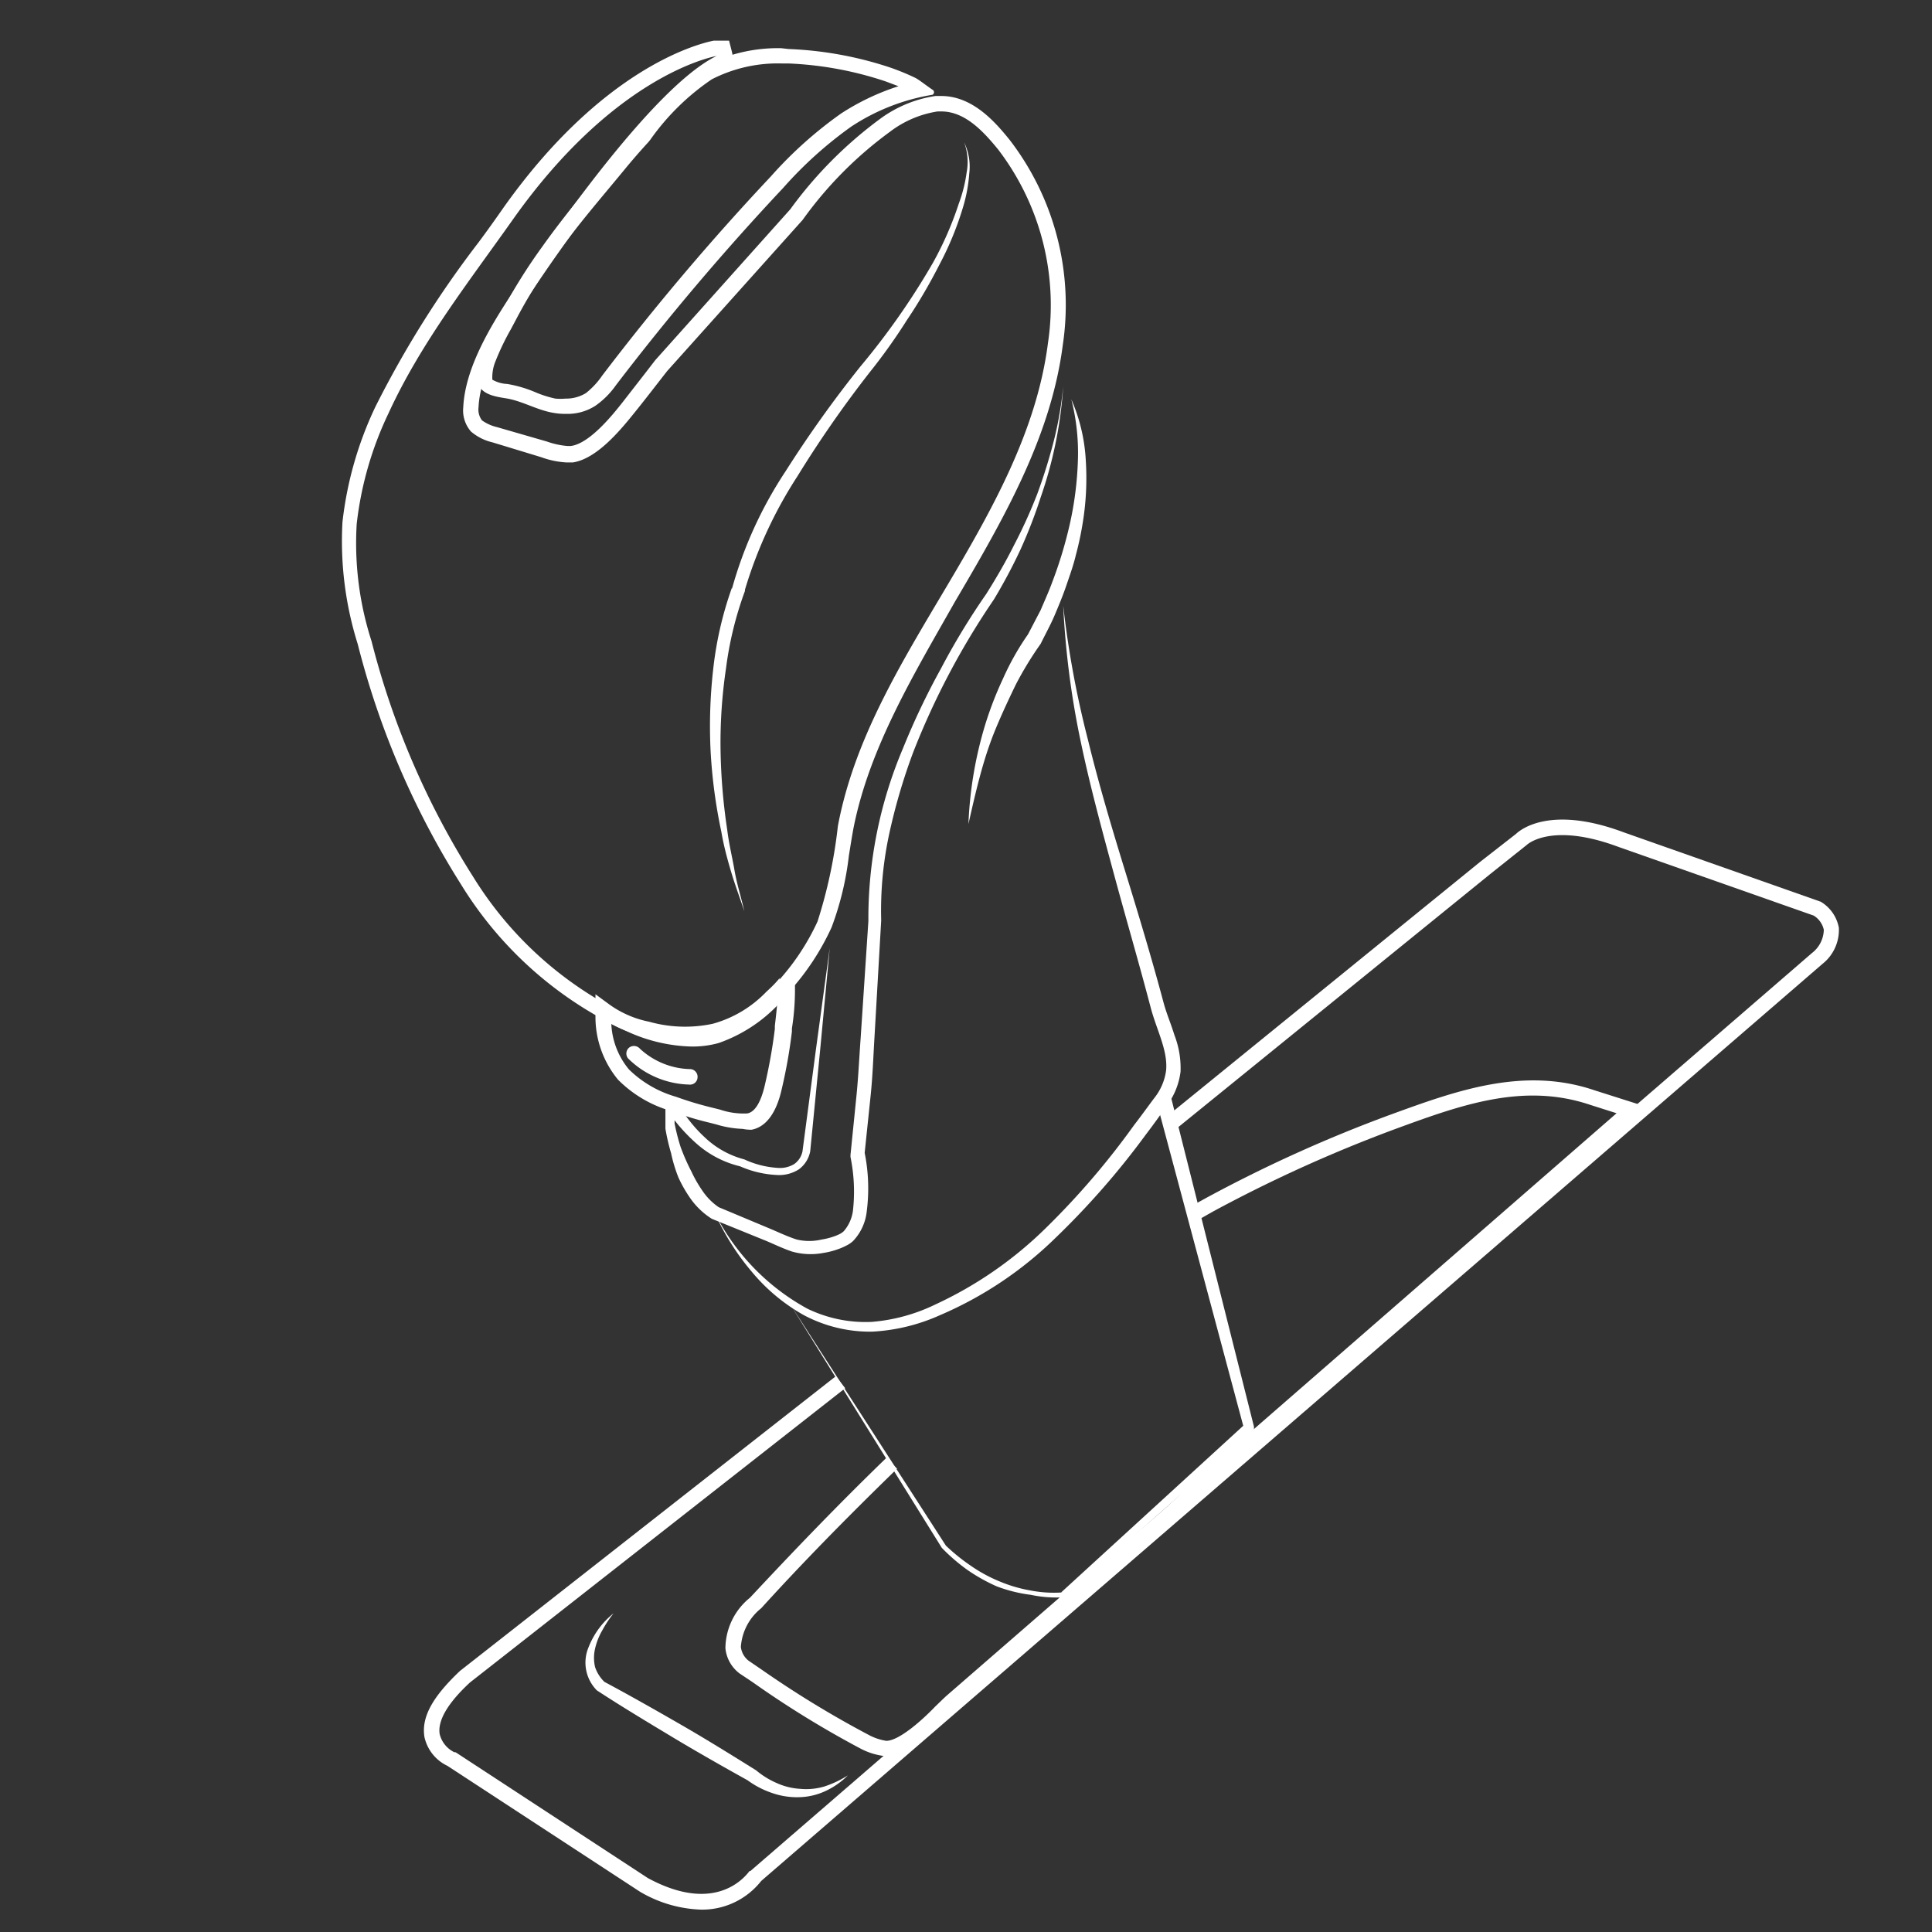 <svg id="Capa_1" data-name="Capa 1" xmlns="http://www.w3.org/2000/svg" viewBox="0 0 95 95"><rect x="0" y="0" width="95" height="95" fill="#333333" stroke="none"/><defs><style>.cls-1{fill:#fff;}</style></defs><title>Tip</title><path class="cls-1" d="M35.24,2.75s0,0,0,0C31.56,4.53,25.06,14.61,25.06,14.61c-1,1.53-2.19,3.53-2.28,5.41a1.57,1.57,0,0,0,.38,1.2,2.49,2.49,0,0,0,1.05.53l2.4.73a4.29,4.29,0,0,0,1.26.26l.29,0c1.16-.17,2.3-1.53,3-2.4.56-.69,1.1-1.4,1.65-2.1l6.66-7.43a19.16,19.16,0,0,1,4.29-4.33,5.17,5.17,0,0,1,2.34-1h.19c1.17,0,2.08,1,2.79,1.87a12.6,12.6,0,0,1,2.45,9.52c-.55,4.31-2.75,8.21-5,12S42,36.36,41.2,40.62a23.94,23.94,0,0,1-1,4.69,11.51,11.51,0,0,1-2,3,6.74,6.74,0,0,1-3.09,2.28,4.32,4.32,0,0,1-1.13.14,7.32,7.32,0,0,1-2.71-.61,18.06,18.06,0,0,1-8-7,40,40,0,0,1-5-11.59,15.7,15.7,0,0,1-.73-5.77,17,17,0,0,1,1.56-5.43c1.6-3.49,4-6.53,6.2-9.65C30.07,4,34.59,2.88,35.24,2.75h0m0-.75h-.08l-.07,0c-.89.18-5.53,1.42-10.36,8.25-.39.56-.79,1.12-1.2,1.67A50.14,50.14,0,0,0,18.46,20a17.78,17.78,0,0,0-1.62,5.67,16.89,16.89,0,0,0,.75,6,40.92,40.92,0,0,0,5.08,11.82A18.7,18.7,0,0,0,31,50.79a8,8,0,0,0,3,.67,4.8,4.8,0,0,0,1.33-.17,7.42,7.42,0,0,0,3.46-2.51,12.36,12.36,0,0,0,2.1-3.18,14.81,14.81,0,0,0,.85-3.52c.07-.43.14-.88.22-1.32.78-4,3-7.64,5-11.18l.23-.39c2.35-4,4.51-7.88,5.07-12.23A13.31,13.31,0,0,0,49.64,6.87c-.66-.81-1.78-2.15-3.36-2.15H46a6.1,6.1,0,0,0-2.69,1.1,20.48,20.48,0,0,0-4.45,4.47l-6.64,7.42,0,0,0,0-.54.7-1.09,1.4c-.39.49-1.57,2-2.52,2.12h-.18a4,4,0,0,1-1-.22L24.43,21a2.06,2.06,0,0,1-.73-.33.88.88,0,0,1-.17-.64c.08-1.61,1.09-3.38,2.16-5,1.78-2.76,7-10.2,9.88-11.57l.54-.26L36,2.59,35.85,2Z"/><path class="cls-1" d="M38.38,3.12h.38A17.27,17.27,0,0,1,43.54,4l.64.24a11.77,11.77,0,0,0-2.82,1.34,20.15,20.15,0,0,0-3.46,3.1,123.16,123.16,0,0,0-8.29,9.79,3.93,3.93,0,0,1-.8.86,1.86,1.86,0,0,1-1,.27,2.89,2.89,0,0,1-.5,0,5.34,5.34,0,0,1-1-.32,6.1,6.1,0,0,0-1.37-.4,1.62,1.62,0,0,1-.73-.21v0a2.07,2.07,0,0,1,.16-.92,12.43,12.43,0,0,1,.75-1.56l.24-.45a25.32,25.32,0,0,1,1.93-3.12c1.1-1.55,2.37-3,3.59-4.49.32-.38.65-.76,1-1.14l.09-.11A11.78,11.78,0,0,1,35,3.9a7.11,7.11,0,0,1,3.42-.78m0-.75a7.82,7.82,0,0,0-3.78.88,12.5,12.5,0,0,0-3.38,3.19c-1.55,1.84-3.18,3.7-4.59,5.68a27.1,27.1,0,0,0-2,3.2,19.86,19.86,0,0,0-1,2.11,2.93,2.93,0,0,0-.2,1.26c.09.68.81.8,1.37.89.82.12,1.54.58,2.37.72a3.18,3.18,0,0,0,.62.05,2.52,2.52,0,0,0,1.45-.4,4.09,4.09,0,0,0,1-1,125.14,125.14,0,0,1,8.24-9.72,19.72,19.72,0,0,1,3.33-3,10.26,10.26,0,0,1,4-1.57.14.14,0,0,0,0-.25c-.3-.2-.67-.5-.86-.59a11.59,11.59,0,0,0-1.22-.5,18,18,0,0,0-5-.91Z"/><path class="cls-1" d="M47.41,7a2.78,2.78,0,0,1,.25,1.54,7.63,7.63,0,0,1-.28,1.56A15.48,15.48,0,0,1,46.2,13c-.48.94-1,1.84-1.6,2.73a28.29,28.29,0,0,1-1.83,2.57,55.75,55.75,0,0,0-3.56,5.12A21.56,21.56,0,0,0,36.63,29v.06a17.3,17.3,0,0,0-.93,3.8,24.9,24.9,0,0,0-.27,3.95,29.24,29.24,0,0,0,.33,4c.08.67.24,1.31.36,2s.32,1.29.48,2c-.21-.64-.45-1.27-.64-1.91s-.37-1.29-.49-2a25.62,25.62,0,0,1-.53-4,24.9,24.9,0,0,1,.13-4,17.6,17.6,0,0,1,.92-4l0,.06a20.28,20.28,0,0,1,2.64-5.79,58.4,58.4,0,0,1,3.67-5.14,35.91,35.91,0,0,0,3.57-5.1A16.61,16.61,0,0,0,47.15,10a7.11,7.11,0,0,0,.38-1.51A2.81,2.81,0,0,0,47.41,7Z"/><path class="cls-1" d="M52.28,19a20.63,20.63,0,0,1-1.1,5.43,24.06,24.06,0,0,1-1,2.59,26.37,26.37,0,0,1-1.31,2.46h0A37.54,37.54,0,0,0,44.9,37a29.13,29.13,0,0,0-1.19,4.07,17.92,17.92,0,0,0-.38,4.19v0L43,51c-.06,1-.09,1.92-.19,2.88l-.3,2.88v-.11a8.86,8.86,0,0,1,.11,2.91,2.5,2.5,0,0,1-.67,1.46,1.39,1.39,0,0,1-.38.25,2.63,2.63,0,0,1-.35.15,3.83,3.83,0,0,1-.74.19,3.35,3.35,0,0,1-1.54-.07c-.5-.17-.89-.37-1.33-.55L35,59.93h0A3.69,3.69,0,0,1,34,59a6.42,6.42,0,0,1-.64-1.1A7.19,7.19,0,0,1,33,56.71a10.1,10.1,0,0,1-.28-1.21s0,0,0,0V54.32A.29.29,0,0,1,33,54a.28.28,0,0,1,.25.15,7.81,7.81,0,0,0,.64.94,6.79,6.79,0,0,0,.77.84,4.45,4.45,0,0,0,1.94,1.08l0,0a4.57,4.57,0,0,0,1.69.42,1.34,1.34,0,0,0,.76-.19,1,1,0,0,0,.41-.63v0l.66-5,.68-5-.47,5-.49,5h0a1.43,1.43,0,0,1-.56.89,1.8,1.8,0,0,1-1,.28,5.11,5.11,0,0,1-1.89-.43l0,0a5,5,0,0,1-2.19-1.16,8.83,8.83,0,0,1-.85-.88,8.27,8.27,0,0,1-.71-1l.53-.14v1.07a10.56,10.56,0,0,0,.29,1.14A10.06,10.06,0,0,0,34,57.61a6.32,6.32,0,0,0,.58,1,3,3,0,0,0,.76.75h0l2.58,1.08c.42.18.87.39,1.26.51a2.64,2.64,0,0,0,1.22,0A3.35,3.35,0,0,0,41,60.8a2.52,2.52,0,0,0,.29-.12.9.9,0,0,0,.2-.14,1.92,1.92,0,0,0,.45-1,8.46,8.46,0,0,0-.12-2.65h0v-.1l.29-2.87c.1-1,.14-1.92.21-2.88l.38-5.75v0a21.42,21.42,0,0,1,1.7-8.49,35.83,35.83,0,0,1,1.86-3.91A34.92,34.92,0,0,1,48.5,29.2h0c.49-.78.95-1.57,1.36-2.39A24.74,24.74,0,0,0,51,24.3a26.69,26.69,0,0,0,.82-2.63A17.82,17.82,0,0,0,52.28,19Z"/><path class="cls-1" d="M36.52,55.51a5.13,5.13,0,0,1-1.3-.22l-.31-.08A15.74,15.74,0,0,1,33,54.63a6,6,0,0,1-2.61-1.54A4.83,4.83,0,0,1,29.28,50l0-.32,0-.79.64.47a5,5,0,0,0,2,.88,6.52,6.52,0,0,0,3.13.1,5.78,5.78,0,0,0,2.63-1.57l.14-.13a5.26,5.26,0,0,0,.52-.55.2.2,0,0,0,0,.11h0l.74-.05h0a12.2,12.2,0,0,1-.14,2.42l0,.15a25.39,25.39,0,0,1-.5,2.83c-.1.44-.43,1.8-1.48,2A2,2,0,0,1,36.52,55.51Zm-6.46-5.16a3.76,3.76,0,0,0,.87,2.24,5.45,5.45,0,0,0,2.31,1.34,16.9,16.9,0,0,0,1.84.55l.32.08a3.62,3.62,0,0,0,1.34.19c.37-.06.67-.53.87-1.4a26.31,26.31,0,0,0,.49-2.75l0-.15c.05-.43.1-.86.13-1.29l-.11.1a6.53,6.53,0,0,1-3,1.78,7.12,7.12,0,0,1-3.47-.1A5.9,5.9,0,0,1,30.06,50.35Z"/><path class="cls-1" d="M33.88,53.33h0a4.42,4.42,0,0,1-3-1.29.38.38,0,0,1,.06-.53.39.39,0,0,1,.53.06,3.76,3.76,0,0,0,2.49,1,.38.38,0,0,1,.34.41A.37.37,0,0,1,33.88,53.33Z"/><path class="cls-1" d="M52.68,19.64a8.61,8.61,0,0,1,.71,3,13.65,13.65,0,0,1-.16,3.13,15.39,15.39,0,0,1-.33,1.53c-.12.51-.3,1-.47,1.5s-.38,1-.57,1.45-.46.94-.69,1.41v0l0,0a17.05,17.05,0,0,0-1.22,2c-.35.72-.69,1.45-1,2.2s-.55,1.51-.76,2.29-.39,1.57-.57,2.37a19.35,19.35,0,0,1,.81-4.84,17.48,17.48,0,0,1,.89-2.31,13.07,13.07,0,0,1,1.23-2.18l0,0L51.17,30c.2-.47.41-.93.58-1.4a21,21,0,0,0,.87-2.9,16.64,16.64,0,0,0,.38-3A10.64,10.64,0,0,0,52.68,19.64Z"/><path class="cls-1" d="M52.28,29.78a47.76,47.76,0,0,0,1.22,6.61c.53,2.17,1.17,4.32,1.83,6.46s1.31,4.3,1.89,6.47c.14.52.35,1,.53,1.58a4.52,4.52,0,0,1,.3,1.79,3.5,3.5,0,0,1-.7,1.71c-.33.48-.65.92-1,1.38a39.33,39.33,0,0,1-4.47,5.11,18.53,18.53,0,0,1-5.66,3.78,9.31,9.31,0,0,1-3.34.81,6.94,6.94,0,0,1-3.35-.81,9.11,9.11,0,0,1-2.6-2.18,12,12,0,0,1-1.79-2.86,11,11,0,0,0,4.56,4.72,6.56,6.56,0,0,0,3.16.65A8.76,8.76,0,0,0,46,64.14a19.27,19.27,0,0,0,5.42-3.75,38.22,38.22,0,0,0,4.34-5.06c.34-.44.67-.9,1-1.34a2.75,2.75,0,0,0,.58-1.36c.09-1-.48-2-.77-3.13C56,47.33,55.37,45.18,54.78,43s-1.18-4.34-1.64-6.54A42.09,42.09,0,0,1,52.28,29.78Z"/><path class="cls-1" d="M57.56,53.87l4.1,16.28,0,.15-.11.1-9.2,8.14,0,0h0a6.16,6.16,0,0,1-1.67-.12A7.3,7.3,0,0,1,49,78a8.86,8.86,0,0,1-1.44-.81,9.23,9.23,0,0,1-1.25-1.08h0l-7.47-12L46.51,76v0a9.41,9.41,0,0,0,1.24,1,7.28,7.28,0,0,0,1.4.76,7,7,0,0,0,1.54.45,6,6,0,0,0,1.58.09l-.09,0L61.25,70l-.08.25L56.84,54.06Z"/><path class="cls-1" d="M43.6,86.35h-.1A3.39,3.39,0,0,1,42.35,86,48.64,48.64,0,0,1,37,82.71l-.63-.42a1.77,1.77,0,0,1-.7-1.24,3.23,3.23,0,0,1,1.21-2.49c2-2.14,4.15-4.4,6.71-6.88l.52.54c-2.54,2.47-4.73,4.71-6.68,6.86a2.66,2.66,0,0,0-1,1.9,1,1,0,0,0,.38.68l.63.43a50,50,0,0,0,5.26,3.21,2.7,2.7,0,0,0,.88.3c.62,0,1.75-1,2.41-1.69.23-.22.43-.42.59-.56l6.24-5.42c.64-.56,1.3-1.11,2-1.66,1.3-1.08,2.65-2.2,3.84-3.39L79.49,54.74l-1.32-.42c-3.26-1.09-6.3,0-9.52,1.18a70,70,0,0,0-9,4.07l-.76.43-.37-.66.78-.43a69.18,69.18,0,0,1,9.1-4.11c3.21-1.17,6.52-2.37,10-1.19l2.58.82-21.86,19c-1.2,1.2-2.56,2.32-3.88,3.42-.66.54-1.32,1.09-2,1.65l-6.24,5.42c-.15.13-.34.31-.55.52C45.63,85.3,44.56,86.35,43.6,86.35Z"/><path class="cls-1" d="M34.47,93.9a6.3,6.3,0,0,1-3-.88L22,86.83a2.06,2.06,0,0,1-1.13-1.42c-.16-1,.43-2,1.75-3.25L41.1,67.67l.46.59L23.11,82.73c-1.08,1-1.6,1.87-1.49,2.54a1.35,1.35,0,0,0,.72.89l.06,0,9.46,6.19c3.49,1.89,4.91-.26,5-.35L36.9,92,89.1,46.86a1.48,1.48,0,0,0,.58-1.14,1.09,1.09,0,0,0-.5-.7L79.6,41.65c-3.34-1.25-4.52-.11-4.53-.1L73.25,43,57.72,55.6,57.25,55,72.78,42.38,74.55,41c.22-.21,1.7-1.42,5.3-.07l9.68,3.41a1.89,1.89,0,0,1,.89,1.28,2.13,2.13,0,0,1-.81,1.78L37.43,92.49A3.69,3.69,0,0,1,34.47,93.9Z"/><path class="cls-1" d="M30.17,79.33a5.68,5.68,0,0,0-.55.83,3.2,3.2,0,0,0-.36.91,2,2,0,0,0,0,.9,1.81,1.81,0,0,0,.46.73l0,0c1.27.68,2.52,1.39,3.77,2.11s2.47,1.48,3.69,2.24l0,0h0a4.08,4.08,0,0,0,1,.62,3.25,3.25,0,0,0,1.16.29,3.12,3.12,0,0,0,1.21-.12,5.16,5.16,0,0,0,1.14-.54,3.84,3.84,0,0,1-1.06.75,3.23,3.23,0,0,1-1.3.32,3.69,3.69,0,0,1-1.35-.2,4.43,4.43,0,0,1-1.22-.63l0,0c-1.26-.7-2.51-1.41-3.74-2.15s-2.46-1.48-3.67-2.27l0,0h0A1.94,1.94,0,0,1,28.94,81,4,4,0,0,1,30.17,79.33Z"/></svg>